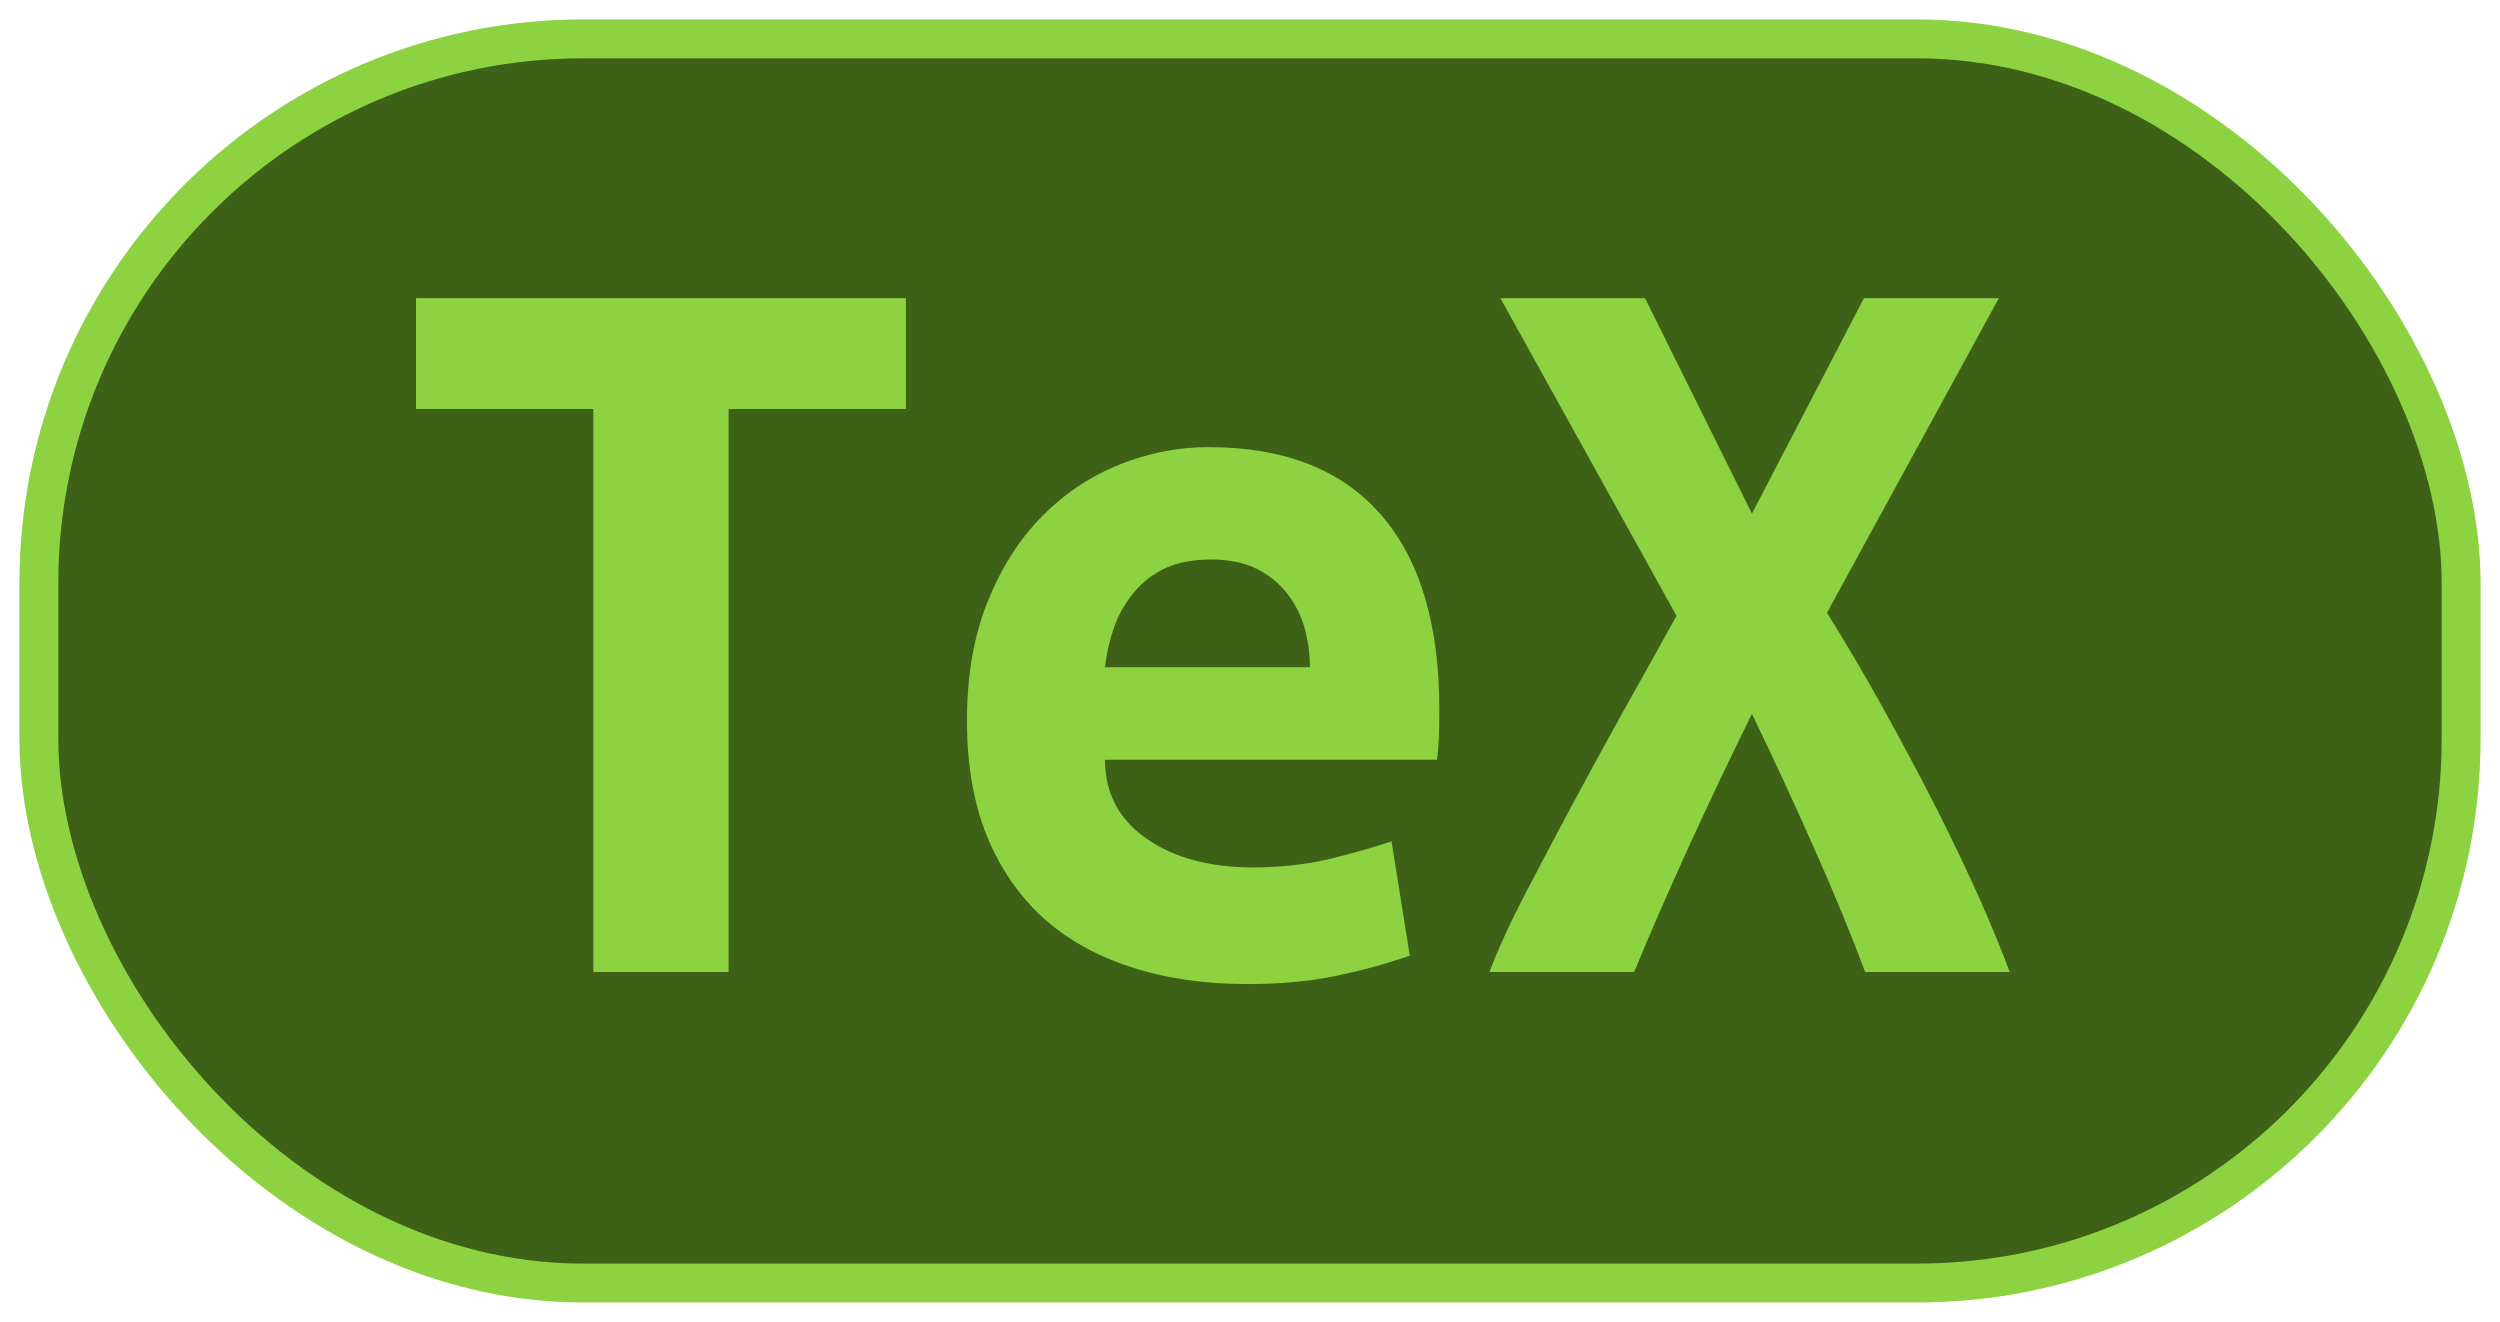 <?xml version="1.0" encoding="UTF-8"?>
<svg height="34" width="64.3" version="1.1" xmlns="http://www.w3.org/2000/svg">
    <rect
        height="32"
        width="62.3"
        rx="14"
        ry="14"
        x="1"
        y="1"
        fill="#3D6117"
        stroke="#8cd241"
        stroke-width="1"
         />
    <g transform="translate(0, 14)">
        <path fill="#8cd241" d="M10.70-6.33L23.30-6.33L23.30-3.48L18.74-3.48L18.74 11L15.26 11L15.26-3.48L10.70-3.48L10.70-6.33ZM24.87 4.53L24.87 4.53Q24.87 2.80 25.40 1.48Q25.93 0.16 26.80-0.72Q27.67-1.60 28.79-2.05Q29.91-2.50 31.08-2.50L31.08-2.50Q34.00-2.50 35.51-0.77Q37.02 0.95 37.02 4.25L37.02 4.25Q37.02 4.59 37.01 4.95Q36.99 5.32 36.96 5.54L36.96 5.54L28.42 5.54Q28.42 6.83 29.49 7.57Q30.55 8.31 32.23 8.31L32.23 8.31Q33.27 8.31 34.21 8.09Q35.14 7.86 35.79 7.64L35.79 7.64L36.26 10.58Q35.37 10.89 34.36 11.10Q33.35 11.31 32.09 11.31L32.09 11.31Q30.41 11.31 29.08 10.87Q27.75 10.44 26.81 9.59Q25.88 8.73 25.37 7.47Q24.87 6.21 24.87 4.53ZM28.42 3.16L33.69 3.16Q33.69 2.63 33.55 2.14Q33.41 1.65 33.10 1.26Q32.79 0.86 32.32 0.63Q31.84 0.39 31.14 0.39L31.14 0.39Q30.47 0.39 29.98 0.61Q29.49 0.84 29.17 1.23Q28.84 1.62 28.66 2.12Q28.48 2.63 28.42 3.16L28.42 3.16ZM51.69 11L47.97 11Q47.44 9.57 46.67 7.84Q45.90 6.10 45.06 4.36L45.06 4.36Q44.24 6.02 43.43 7.79Q42.62 9.57 42.03 11L42.03 11L38.31 11Q38.59 10.24 39.13 9.18Q39.68 8.12 40.34 6.88Q41.00 5.65 41.72 4.35Q42.45 3.05 43.12 1.84L43.12 1.84L38.59-6.33L42.31-6.33L45.06-0.79L47.94-6.33L51.41-6.33L46.99 1.76Q47.74 2.96 48.47 4.28Q49.20 5.60 49.83 6.84Q50.46 8.09 50.94 9.17Q51.41 10.24 51.69 11L51.69 11Z"/>
    </g>
</svg>